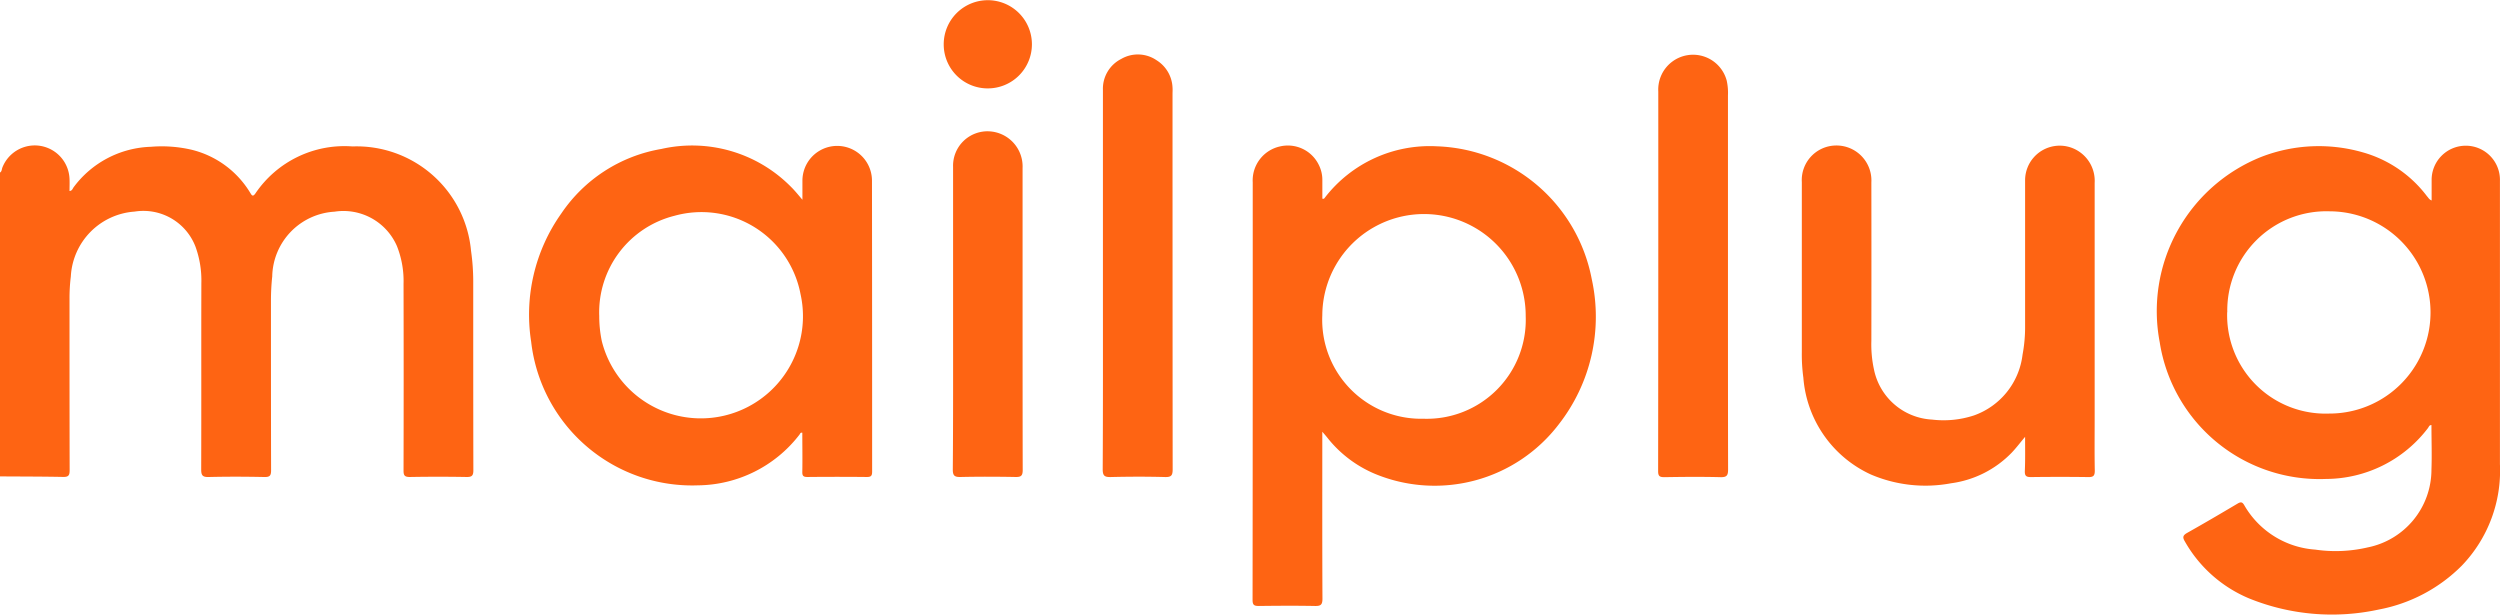 <svg xmlns="http://www.w3.org/2000/svg" width="113.718" height="27.952" viewBox="0 0 113.718 27.952"><defs><style>.cls-1{fill:#fe6413;}</style></defs><g id="Layer_2" data-name="Layer 2"><g id="Layer_1-2" data-name="Layer 1"><path class="cls-1" d="M0,7.848C.086,7.8.077,7.7.109,7.619a1.582,1.582,0,0,1,3.053.509c.009.184,0,.369,0,.561.124-.009.141-.111.188-.173A4.551,4.551,0,0,1,6.864,6.677a5.989,5.989,0,0,1,1.863.137,4.31,4.31,0,0,1,2.647,1.943c.073.115.117.229.25.033a4.887,4.887,0,0,1,4.41-2.129,5.227,5.227,0,0,1,5.392,4.748,9.817,9.817,0,0,1,.1,1.37c0,2.87,0,5.739.006,8.608,0,.243-.062.314-.308.31q-1.29-.023-2.581,0c-.238,0-.288-.071-.287-.295q.011-4.245,0-8.491a4.3,4.3,0,0,0-.3-1.716,2.653,2.653,0,0,0-2.842-1.566,3.01,3.01,0,0,0-2.831,2.947,10.272,10.272,0,0,0-.058,1.109c0,2.567,0,5.134.006,7.7,0,.234-.043.318-.3.313-.85-.018-1.7-.021-2.551,0-.286.007-.328-.1-.328-.347.009-2.82,0-5.64.007-8.461a4.511,4.511,0,0,0-.265-1.665,2.537,2.537,0,0,0-2.772-1.6,3.122,3.122,0,0,0-2.9,2.949,8.125,8.125,0,0,0-.06,1.022c0,2.6,0,5.192.006,7.788,0,.236-.048.316-.3.31C1.915,21.675.957,21.677,0,21.67Z"/><path class="cls-1" d="M110.608,9.119c0-.314,0-.611,0-.909a1.554,1.554,0,1,1,3.107.02q0,6.439,0,12.881a6.237,6.237,0,0,1-1.729,4.613,7.194,7.194,0,0,1-3.772,2,10.039,10.039,0,0,1-5.9-.5,6.028,6.028,0,0,1-2.93-2.594c-.121-.2-.084-.284.11-.394.765-.431,1.523-.875,2.278-1.323.146-.087.221-.095.315.071A4.048,4.048,0,0,0,105.311,25,6.438,6.438,0,0,0,107.7,24.9a3.61,3.61,0,0,0,2.9-3.54c.024-.672,0-1.346,0-2.024-.1-.007-.121.087-.162.14a5.851,5.851,0,0,1-4.633,2.31,7.358,7.358,0,0,1-7.565-6.218,7.55,7.55,0,0,1,4.637-8.438,7.239,7.239,0,0,1,4.6-.2,5.523,5.523,0,0,1,2.923,2C110.458,8.987,110.488,9.073,110.608,9.119Zm-9.3,5.084a4.475,4.475,0,0,0,4.634,4.609,4.6,4.6,0,1,0,.032-9.2A4.51,4.51,0,0,0,101.313,14.2Z"/><path class="cls-1" d="M60.148,19.638V20c0,2.411-.005,4.822.007,7.233,0,.278-.081.336-.341.331-.851-.016-1.7-.011-2.553,0-.207,0-.285-.039-.285-.271q.01-9.5.007-19A1.583,1.583,0,0,1,58.227,6.66a1.565,1.565,0,0,1,1.749.815,1.522,1.522,0,0,1,.174.731c0,.279,0,.559,0,.83.074.024.093-.018.114-.045a6.027,6.027,0,0,1,5.094-2.336A7.43,7.43,0,0,1,72.405,12.7a7.95,7.95,0,0,1-1.5,6.6,7.1,7.1,0,0,1-8.37,2.251A5.436,5.436,0,0,1,60.37,19.9C60.315,19.831,60.257,19.765,60.148,19.638Zm4.607-.591A4.5,4.5,0,0,0,69.4,14.383a4.626,4.626,0,1,0-9.252-.041A4.5,4.5,0,0,0,64.755,19.047Z"/><path class="cls-1" d="M36.5,9.087c0-.33,0-.6,0-.868a1.582,1.582,0,1,1,3.164,0q.008,6.617.007,13.234c0,.192-.053.246-.245.244q-1.35-.014-2.7,0c-.178,0-.235-.047-.231-.23.011-.594,0-1.189,0-1.783-.091-.022-.1.053-.134.093a5.9,5.9,0,0,1-4.612,2.3,7.37,7.37,0,0,1-7.587-6.525,7.957,7.957,0,0,1,1.366-5.835,6.883,6.883,0,0,1,4.554-2.941,6.319,6.319,0,0,1,5.9,1.725C36.151,8.667,36.3,8.852,36.5,9.087Zm-9.242,5.27a5.527,5.527,0,0,0,.117,1.162,4.645,4.645,0,0,0,9.039-2.141,4.587,4.587,0,0,0-5.736-3.562A4.528,4.528,0,0,0,27.257,14.357Z"/><path class="cls-1" d="M92.116,19.87c-.231.274-.412.516-.62.732a4.707,4.707,0,0,1-2.749,1.381,6.307,6.307,0,0,1-3.647-.4,5.287,5.287,0,0,1-3.07-4.4,7.856,7.856,0,0,1-.07-1.167q0-3.865,0-7.73a1.573,1.573,0,0,1,1.523-1.667A1.59,1.59,0,0,1,85.123,8.3q.006,3.6,0,7.2a5.38,5.38,0,0,0,.119,1.308,2.851,2.851,0,0,0,2.642,2.278,4.423,4.423,0,0,0,1.911-.191A3.353,3.353,0,0,0,92,16.133a6.755,6.755,0,0,0,.116-1.31c0-2.215,0-4.43,0-6.646a1.576,1.576,0,0,1,2.429-1.3,1.6,1.6,0,0,1,.735,1.445q0,5.388,0,10.775c0,.771-.009,1.542.006,2.313,0,.234-.066.295-.3.291q-1.3-.018-2.61,0c-.228,0-.278-.07-.272-.281C92.126,20.919,92.116,20.422,92.116,19.87Z"/><path class="cls-1" d="M78.6,12.708c0,2.879,0,5.758.006,8.637,0,.27-.048.368-.345.36-.85-.022-1.7-.014-2.552,0-.21,0-.285-.042-.285-.271q.011-8.637.007-17.273a1.584,1.584,0,0,1,3.113-.492,2.592,2.592,0,0,1,.056.669Z"/><path class="cls-1" d="M50.169,12.7q0-4.3,0-8.606A1.517,1.517,0,0,1,51,2.682a1.508,1.508,0,0,1,1.613.061,1.54,1.54,0,0,1,.722,1.241c.008.1,0,.2,0,.293q0,8.533.006,17.066c0,.275-.054.364-.346.356-.821-.022-1.642-.02-2.463,0-.282.006-.374-.048-.373-.358C50.175,18.461,50.169,15.583,50.169,12.7Z"/><path class="cls-1" d="M43.353,14.442c0-2.283,0-4.567,0-6.851a1.566,1.566,0,0,1,1.661-1.616,1.6,1.6,0,0,1,1.5,1.669c0,1.513,0,3.026,0,4.539,0,3.064,0,6.129.006,9.194,0,.265-.075.325-.328.32-.831-.016-1.662-.018-2.493,0-.273.006-.361-.052-.359-.345C43.359,19.05,43.353,16.746,43.353,14.442Z"/><path class="cls-1" d="M42.927,2.006a2.006,2.006,0,1,1,2.009,2.015A2,2,0,0,1,42.927,2.006Z"/></g></g></svg>
